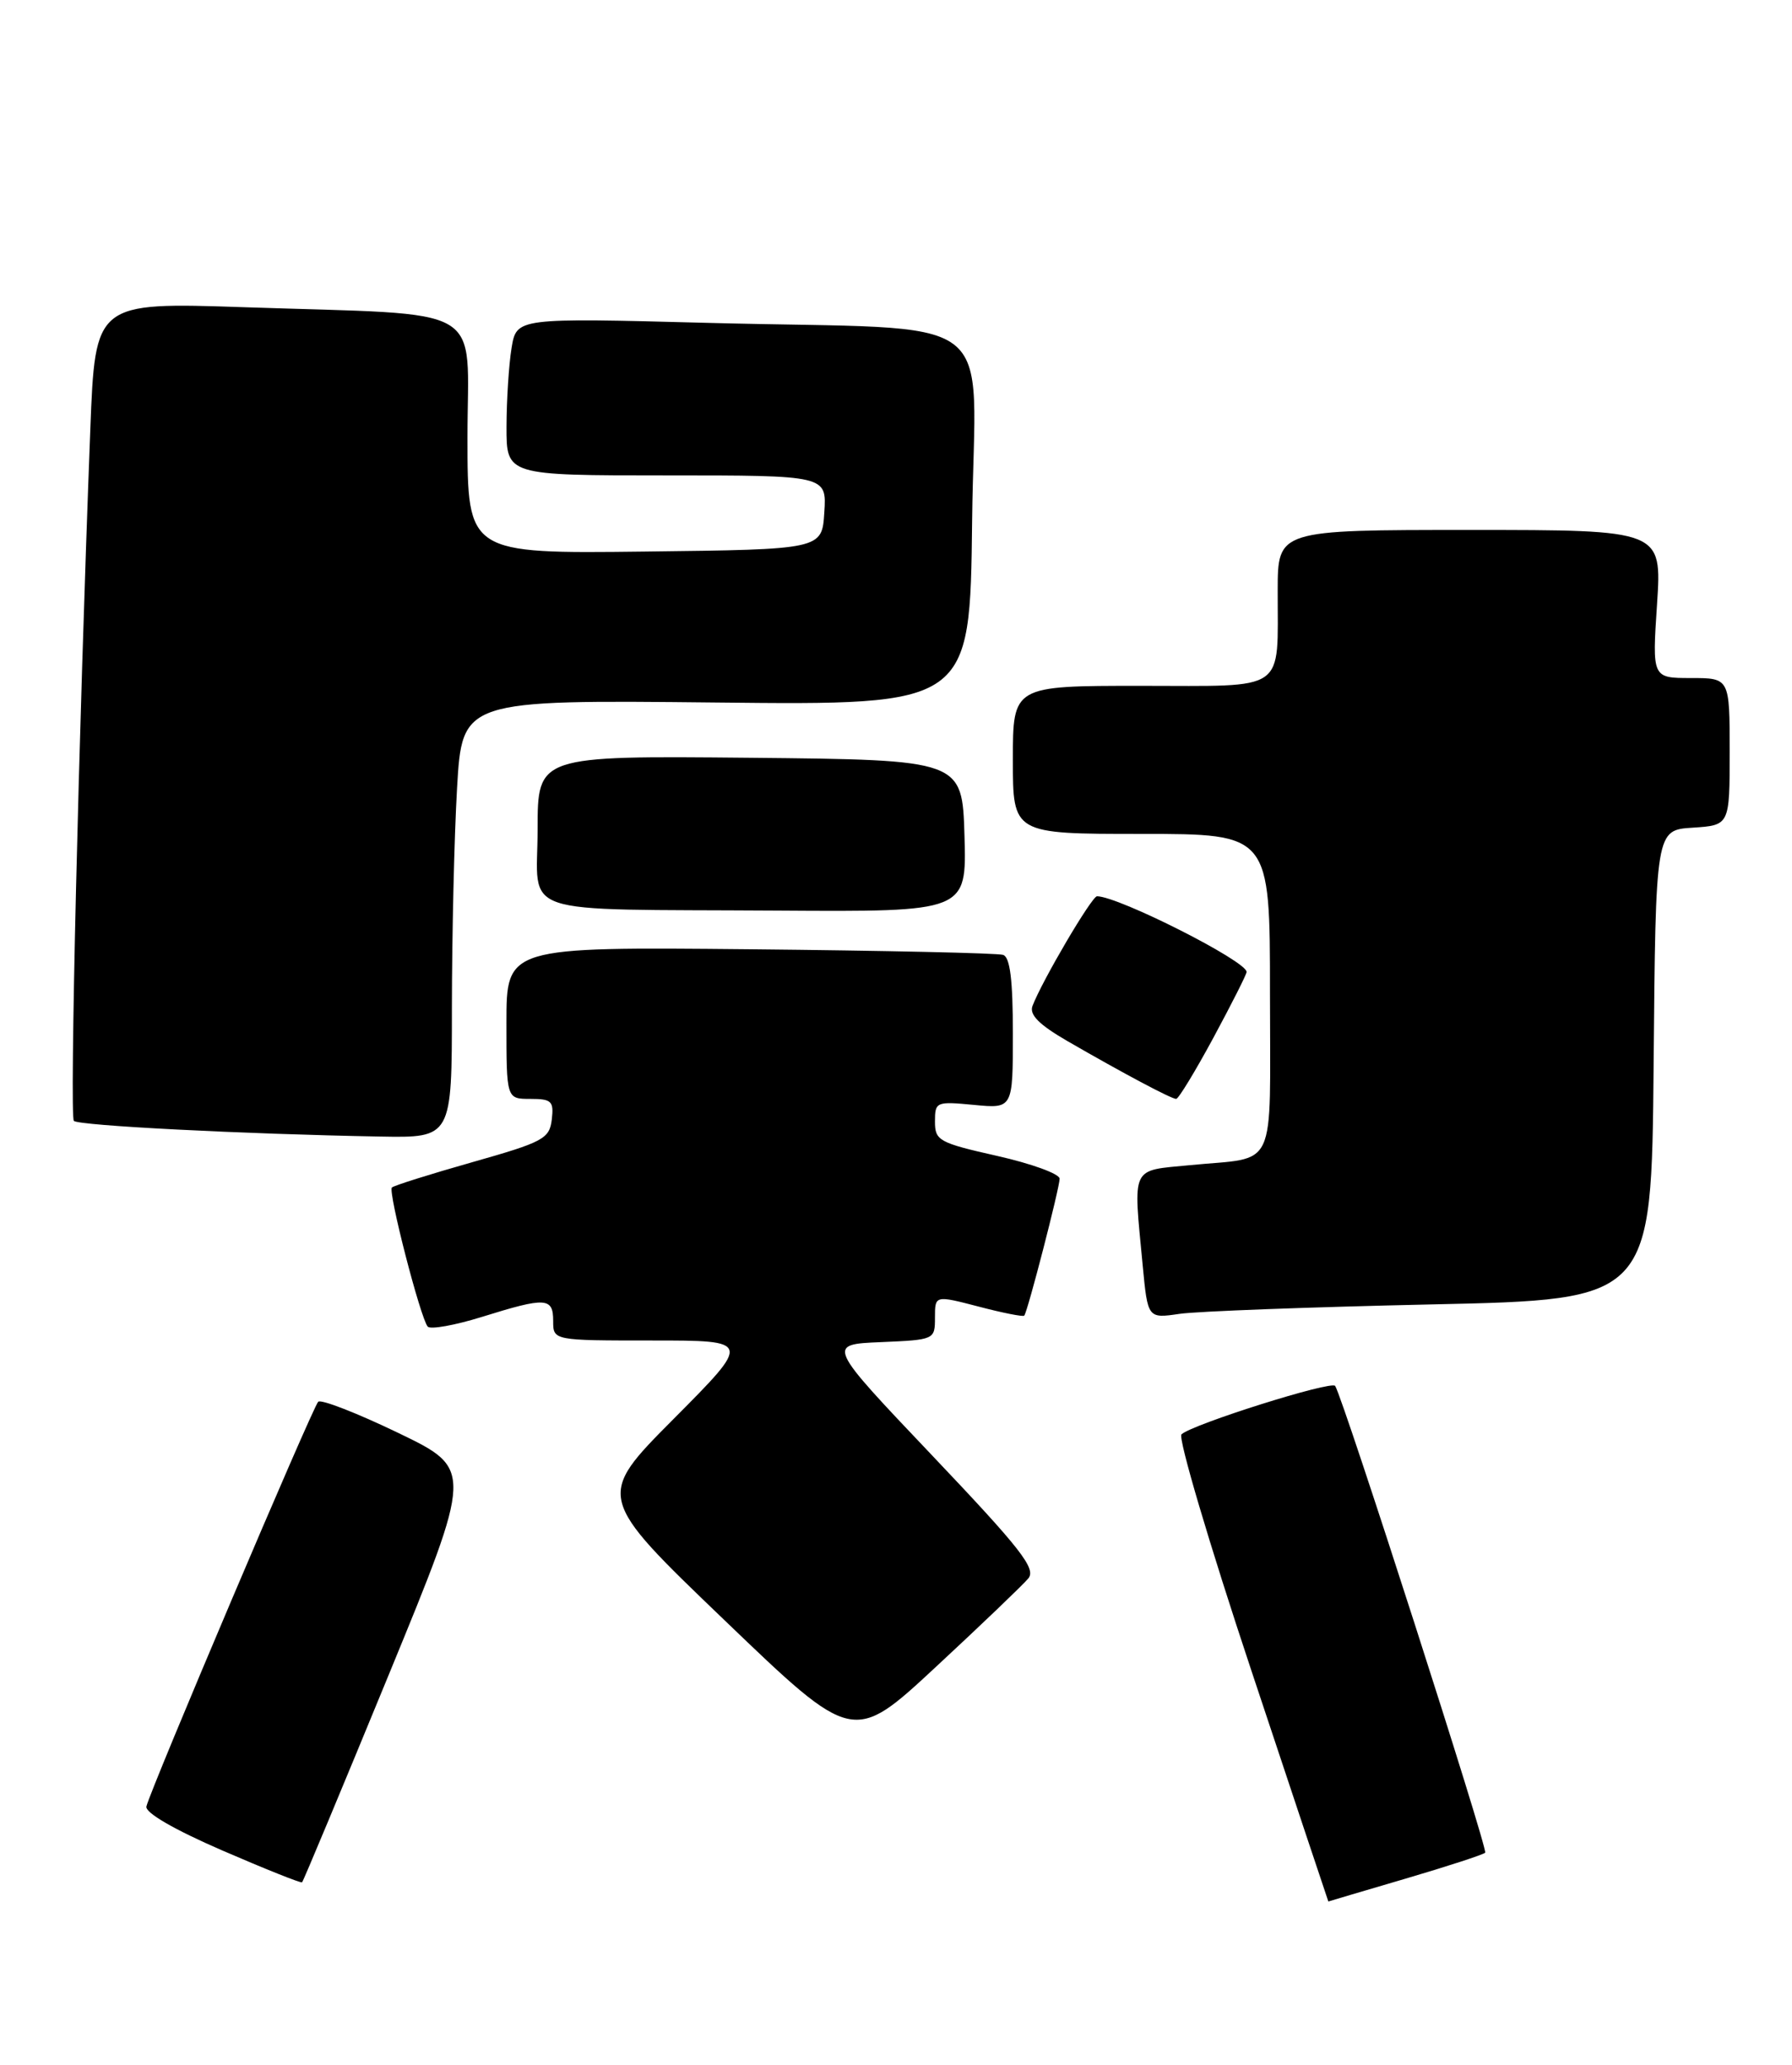 <?xml version="1.0" encoding="UTF-8" standalone="no"?>
<!DOCTYPE svg PUBLIC "-//W3C//DTD SVG 1.1//EN" "http://www.w3.org/Graphics/SVG/1.1/DTD/svg11.dtd" >
<svg xmlns="http://www.w3.org/2000/svg" xmlns:xlink="http://www.w3.org/1999/xlink" version="1.1" viewBox="0 0 230 265">
 <g >
 <path fill="currentColor"
d=" M 180.33 241.07 C 185.74 239.48 190.37 237.97 190.62 237.72 C 191.01 237.33 172.50 179.73 171.37 177.83 C 170.95 177.10 153.08 182.73 151.64 184.04 C 151.17 184.47 155.21 198.13 160.63 214.41 C 166.04 230.68 170.48 243.99 170.49 243.98 C 170.49 243.97 174.92 242.66 180.33 241.07 Z  M 49.89 214.90 C 60.74 188.50 60.74 188.50 51.12 183.86 C 45.83 181.31 41.20 179.51 40.84 179.86 C 40.12 180.56 19.26 229.69 18.79 231.79 C 18.61 232.59 22.37 234.76 28.50 237.42 C 34.00 239.80 38.62 241.65 38.77 241.52 C 38.92 241.40 43.92 229.42 49.89 214.90 Z  M 131.98 202.53 C 133.02 201.28 131.03 198.74 119.66 186.77 C 106.10 172.50 106.10 172.50 113.05 172.21 C 119.96 171.91 120.00 171.90 120.00 169.05 C 120.00 166.19 120.00 166.19 125.61 167.65 C 128.69 168.46 131.33 168.98 131.46 168.81 C 131.91 168.26 136.00 152.40 136.00 151.24 C 136.00 150.62 132.40 149.31 128.00 148.32 C 120.50 146.63 120.00 146.35 120.00 143.91 C 120.00 141.37 120.15 141.31 125.00 141.77 C 130.00 142.25 130.00 142.25 130.00 132.60 C 130.00 125.76 129.64 122.82 128.75 122.52 C 128.06 122.29 113.44 121.97 96.25 121.80 C 65.00 121.50 65.00 121.50 65.00 131.25 C 65.00 141.00 65.00 141.00 68.07 141.00 C 70.80 141.00 71.10 141.29 70.82 143.66 C 70.52 146.11 69.73 146.54 60.62 149.12 C 55.19 150.66 50.55 152.12 50.30 152.37 C 49.77 152.89 53.97 169.16 54.90 170.22 C 55.25 170.61 58.38 170.05 61.86 168.97 C 70.07 166.41 71.00 166.46 71.00 169.50 C 71.00 172.00 71.00 172.00 83.73 172.00 C 96.46 172.00 96.46 172.00 86.48 182.04 C 76.50 192.07 76.50 192.07 93.00 207.90 C 109.50 223.74 109.50 223.74 120.12 213.88 C 125.96 208.46 131.30 203.35 131.98 202.53 Z  M 183.74 167.37 C 211.97 166.76 211.97 166.76 212.24 136.63 C 212.50 106.50 212.50 106.50 217.25 106.20 C 222.00 105.89 222.00 105.89 222.00 96.45 C 222.00 87.00 222.00 87.00 217.03 87.00 C 212.05 87.00 212.05 87.00 212.68 77.50 C 213.30 68.00 213.30 68.00 188.65 68.00 C 164.00 68.00 164.00 68.00 163.99 75.75 C 163.96 89.00 165.40 88.00 146.38 88.00 C 130.00 88.00 130.00 88.00 130.00 97.50 C 130.00 107.00 130.00 107.00 146.50 107.00 C 163.00 107.00 163.00 107.00 163.00 127.43 C 163.00 150.71 164.08 148.39 152.75 149.50 C 145.05 150.25 145.44 149.43 146.66 162.34 C 147.31 169.18 147.31 169.18 151.40 168.58 C 153.66 168.25 168.21 167.71 183.74 167.37 Z  M 58.00 129.25 C 58.01 120.04 58.30 107.39 58.66 101.15 C 59.32 89.80 59.32 89.80 91.91 90.14 C 124.50 90.49 124.50 90.49 124.77 66.84 C 125.08 39.22 129.36 42.44 90.90 41.43 C 66.30 40.78 66.30 40.78 65.66 44.64 C 65.31 46.76 65.02 51.31 65.01 54.75 C 65.00 61.00 65.00 61.00 85.55 61.00 C 106.11 61.00 106.11 61.00 105.80 65.75 C 105.50 70.50 105.50 70.50 82.75 70.77 C 60.00 71.04 60.00 71.04 60.00 56.11 C 60.00 38.73 63.03 40.49 31.36 39.42 C 12.22 38.78 12.22 38.78 11.59 55.14 C 10.08 94.47 8.92 143.25 9.48 143.82 C 10.10 144.43 31.09 145.51 48.75 145.83 C 58.00 146.00 58.00 146.00 58.00 129.25 Z  M 155.75 133.13 C 158.09 128.79 160.00 125.01 160.00 124.71 C 160.00 123.32 143.58 115.02 140.80 115.00 C 140.13 115.00 133.76 125.82 132.52 129.07 C 132.09 130.20 133.36 131.47 136.98 133.57 C 144.11 137.69 150.33 141.00 150.96 141.00 C 151.26 141.00 153.41 137.46 155.75 133.13 Z  M 123.79 107.25 C 123.50 97.50 123.50 97.50 96.25 97.23 C 69.00 96.97 69.00 96.97 69.00 106.42 C 69.00 117.75 65.65 116.62 99.79 116.84 C 124.07 117.00 124.07 117.00 123.79 107.25 Z "/>
</g>
</svg>